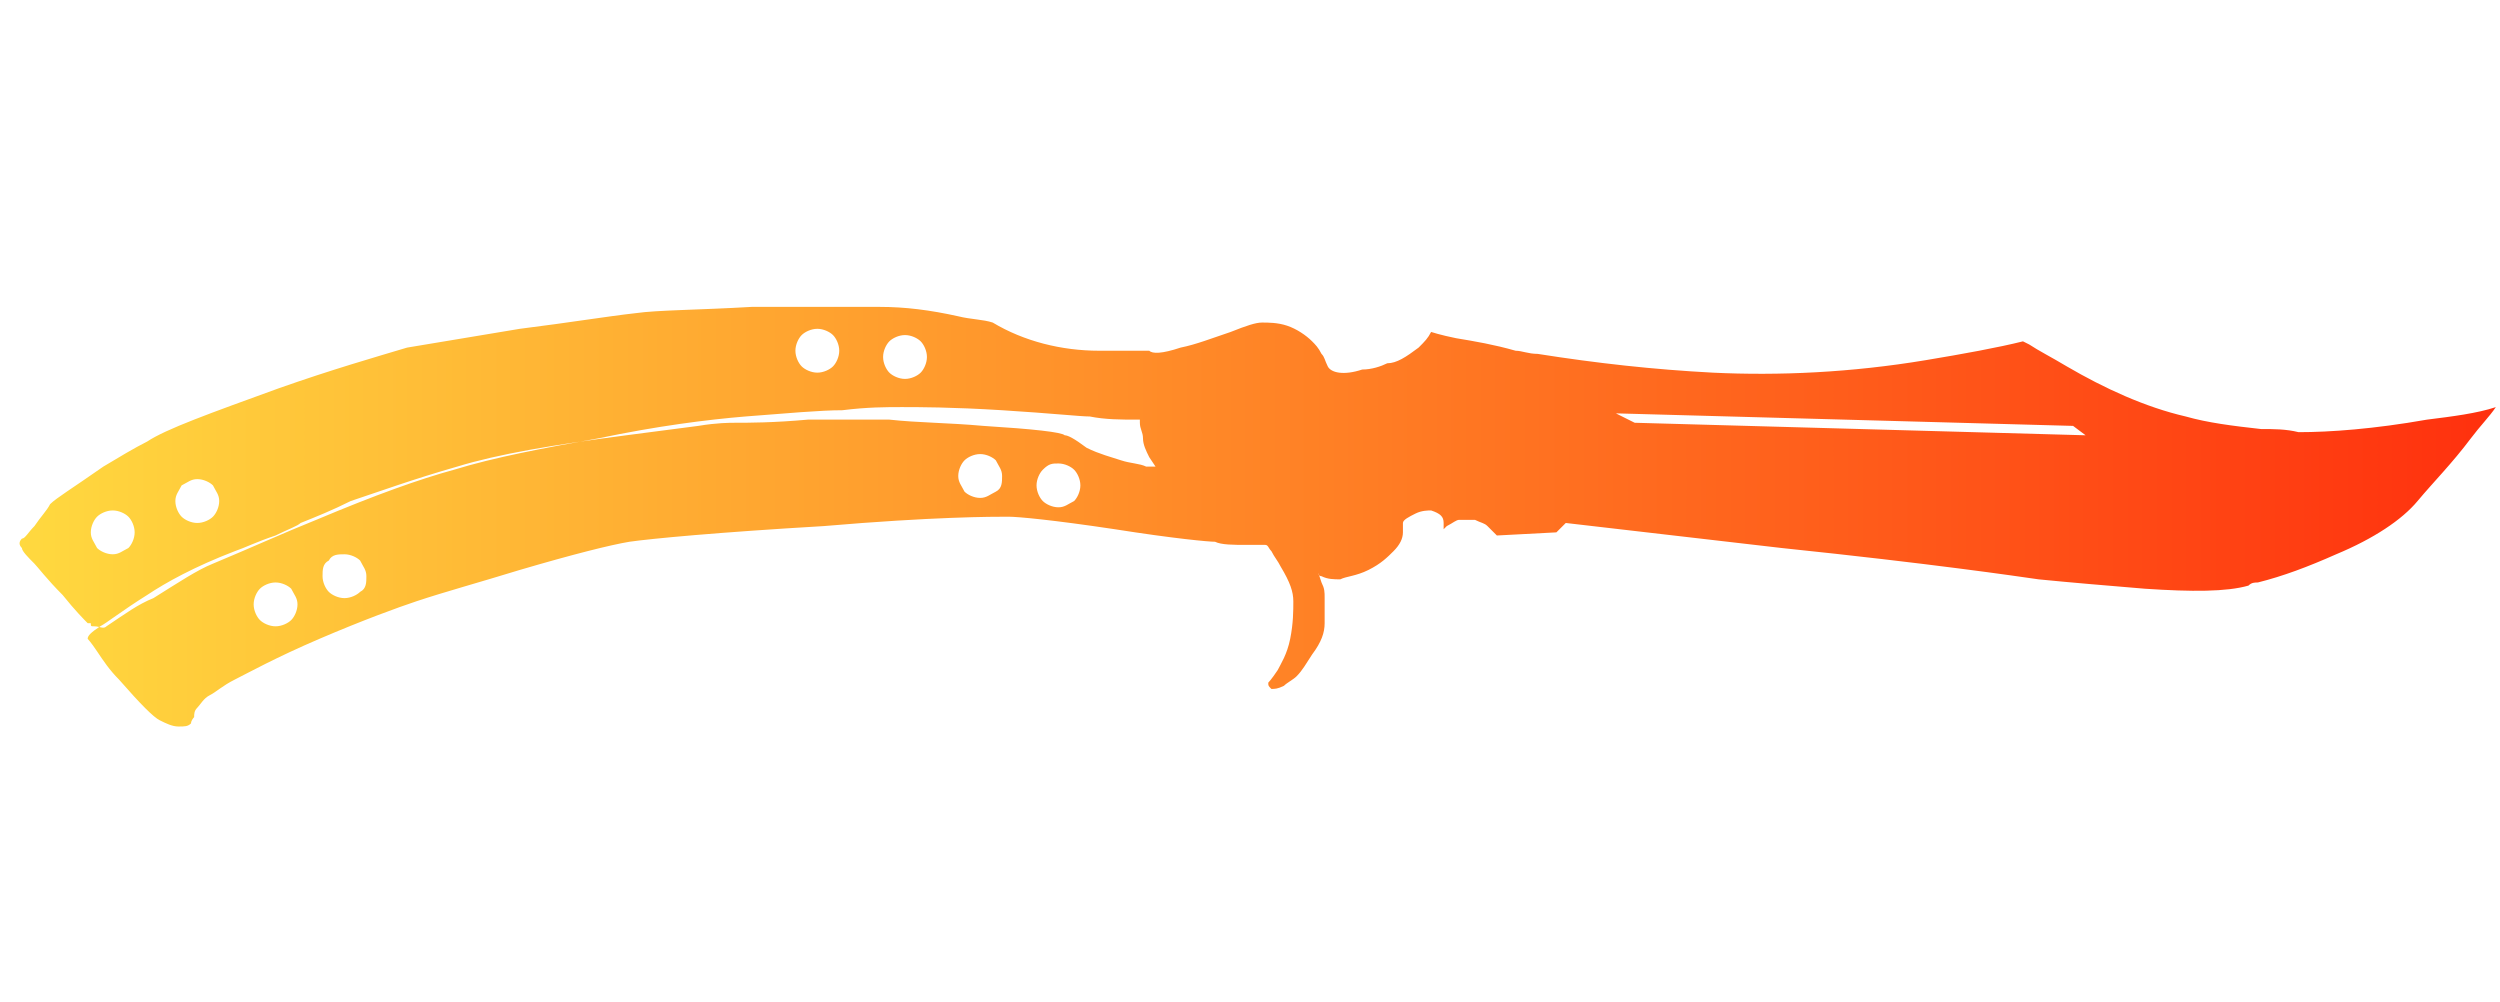 <?xml version="1.0" encoding="utf-8"?>
<!-- Generator: Adobe Illustrator 16.0.0, SVG Export Plug-In . SVG Version: 6.00 Build 0)  -->
<!DOCTYPE svg PUBLIC "-//W3C//DTD SVG 1.1//EN" "http://www.w3.org/Graphics/SVG/1.1/DTD/svg11.dtd">
<svg version="1.1" xmlns="http://www.w3.org/2000/svg" xmlns:xlink="http://www.w3.org/1999/xlink" x="0px" y="0px"
	 width="79.833px" height="32px" viewBox="0 0 79.833 32" enable-background="new 0 0 79.833 32" xml:space="preserve">
<g id="Selected_Items">
	<g>
		<g id="Selected_Items_16_">
			<linearGradient id="SVGID_1_" gradientUnits="userSpaceOnUse" x1="0.564" y1="16.588" x2="79.445" y2="16.588">
				<stop  offset="0" style="stop-color:#FFD93F"/>
				<stop  offset="1" style="stop-color:#FF310E"/>
			</linearGradient>
			<path fill-rule="evenodd" clip-rule="evenodd" fill="url(#SVGID_1_)" d="M16.6,10.5c1.6-0.2,2.8-0.4,3.7-0.5c0.7-0.1,2-0.1,3.7-0.2c1.8,0,3.2,0,4.1,0c0.8,0,1.6,0.1,2.5,0.3
				c0.4,0.1,0.8,0.1,1.1,0.2c1,0.6,2.2,0.9,3.4,0.9c0.3,0,0.6,0,1.1,0c0.3,0,0.5,0,0.5,0c0.1,0.1,0.4,0.1,1-0.1
				c0.5-0.1,1-0.3,1.6-0.5c0.5-0.2,0.8-0.3,1-0.3c0.2,0,0.5,0,0.8,0.1c0.3,0.1,0.6,0.3,0.8,0.5c0.1,0.1,0.2,0.2,0.3,0.4
				c0.1,0.1,0.1,0.2,0.2,0.4c0.1,0.2,0.5,0.3,1.1,0.1c0.3,0,0.6-0.1,0.8-0.2c0.3,0,0.6-0.2,1-0.5c0.2-0.2,0.3-0.3,0.4-0.5
				c0,0,0.3,0.1,0.8,0.2c0.6,0.1,1.2,0.2,1.9,0.4c0.2,0,0.4,0.1,0.7,0.1c1.9,0.3,3.7,0.5,5.6,0.6c2.1,0.1,4.4,0,6.8-0.4
				c1.2-0.2,2.3-0.4,3.1-0.6l0.2,0.1c0.3,0.2,0.7,0.4,1.2,0.7c1.2,0.7,2.5,1.3,3.8,1.6c0.7,0.2,1.5,0.3,2.4,0.4c0.4,0,0.8,0,1.2,0.1
				c1,0,2.4-0.1,4.1-0.4c0.8-0.1,1.6-0.2,2.2-0.4c-0.2,0.3-0.5,0.6-0.8,1c-0.6,0.8-1.2,1.4-1.7,2c-0.5,0.6-1.4,1.2-2.6,1.7
				c-0.9,0.4-1.7,0.7-2.5,0.9c-0.1,0-0.2,0-0.3,0.1c-0.7,0.2-1.8,0.2-3.3,0.1c-1.2-0.1-2.4-0.2-3.4-0.3c-0.7-0.1-3.4-0.5-8.2-1
				l-6.9-0.8L49.7,17l-1.9,0.1c-0.1-0.1-0.2-0.2-0.3-0.3c-0.1-0.1-0.2-0.1-0.4-0.2c-0.2,0-0.4,0-0.5,0c-0.1,0-0.2,0.1-0.4,0.2
				l-0.1,0.1l0-0.2c0-0.2-0.1-0.3-0.4-0.4c-0.1,0-0.3,0-0.5,0.1c-0.2,0.1-0.4,0.2-0.4,0.3c0,0.1,0,0.2,0,0.3c0,0.2-0.1,0.4-0.3,0.6
				c-0.2,0.2-0.4,0.4-0.8,0.6c-0.4,0.2-0.7,0.2-0.9,0.3c-0.2,0-0.4,0-0.6-0.1c0,0-0.1,0-0.1-0.1l0,0l0.1,0.3
				c0.1,0.2,0.1,0.3,0.1,0.5c0,0.2,0,0.5,0,0.8c0,0.3-0.1,0.6-0.4,1c-0.2,0.3-0.3,0.5-0.5,0.7c-0.1,0.1-0.3,0.2-0.4,0.3
				C40.8,22,40.7,22,40.6,22c-0.1-0.1-0.1-0.1-0.1-0.2c0,0,0.1-0.1,0.3-0.4c0.1-0.2,0.3-0.5,0.4-1c0.1-0.5,0.1-0.9,0.1-1.2
				c0-0.3-0.1-0.6-0.4-1.1c-0.1-0.2-0.2-0.3-0.3-0.5c-0.1-0.1-0.1-0.2-0.2-0.2c-0.1,0-0.3,0-0.6,0c-0.4,0-0.8,0-1-0.1
				c-0.2,0-1.3-0.1-3.2-0.4c-2-0.3-3.1-0.4-3.4-0.4c-0.5,0-2.4,0-5.9,0.3c-3.4,0.2-5.5,0.4-6.2,0.5c-0.6,0.1-1.8,0.4-3.5,0.9
				c-1.3,0.4-2.4,0.7-3.3,1c-0.6,0.2-1.7,0.6-3.1,1.2c-1.4,0.6-2.3,1.1-2.7,1.3c-0.4,0.2-0.6,0.4-0.8,0.5c-0.2,0.1-0.3,0.3-0.4,0.4
				c-0.1,0.1-0.1,0.2-0.1,0.3c0,0-0.1,0.1-0.1,0.2c-0.1,0.1-0.2,0.1-0.4,0.1c-0.2,0-0.4-0.1-0.6-0.2c-0.2-0.1-0.6-0.5-1.3-1.3
				c-0.3-0.3-0.5-0.6-0.7-0.9c-0.2-0.3-0.3-0.4-0.3-0.4c0-0.1,0.1-0.2,0.4-0.4c0.2-0.1,0.7-0.5,1.5-1c0.6-0.4,1.5-0.9,2.8-1.4
				c0.3-0.1,0.7-0.3,1.3-0.5c0.4-0.2,0.7-0.3,0.8-0.4c0.5-0.2,1-0.4,1.6-0.7c0.9-0.3,2-0.7,3.4-1.1c1.3-0.4,3.1-0.7,5.4-1
				c0.8-0.1,1.5-0.2,2.3-0.3c0.6-0.1,1-0.1,1.2-0.1c0.4,0,1.2,0,2.3-0.1c1.4,0,2.2,0,2.6,0c0.9,0.1,1.9,0.1,3,0.2
				c1.6,0.1,2.5,0.2,2.6,0.3c0.1,0,0.3,0.1,0.7,0.4c0.4,0.2,0.8,0.3,1.1,0.4c0.3,0.1,0.6,0.1,0.8,0.2c0.1,0,0.2,0,0.3,0l-0.2-0.3
				c-0.1-0.2-0.2-0.4-0.2-0.6c0-0.2-0.1-0.3-0.1-0.5c0-0.1,0-0.1,0-0.1h-0.1c-0.5,0-1,0-1.5-0.1c-0.3,0-1.2-0.1-2.8-0.2
				c-1.6-0.1-2.7-0.1-3.2-0.1c-0.5,0-1.1,0-1.9,0.1c-0.7,0-1.8,0.1-3.1,0.2c-1.2,0.1-2.8,0.3-4.7,0.7c-1.7,0.3-3.3,0.6-4.6,1
				c-1.1,0.3-2.5,0.8-4.4,1.6c-1,0.4-2.1,0.9-3.3,1.4c-0.5,0.2-1.1,0.6-1.9,1.1C4.4,19.3,4,19.6,3.4,20c-0.1,0.1-0.2,0-0.4,0
				c-0.1,0-0.1,0-0.1-0.1l-0.1,0C2.7,19.8,2.4,19.5,2,19c-0.5-0.5-0.8-0.9-0.9-1c-0.2-0.2-0.4-0.4-0.4-0.5c-0.1-0.1-0.1-0.2,0-0.3
				c0.1,0,0.2-0.2,0.4-0.4c0.2-0.3,0.4-0.5,0.5-0.7c0.2-0.2,0.7-0.5,1.7-1.2c0.5-0.3,1-0.6,1.4-0.8c0.6-0.4,2-0.9,4.2-1.7
				c1.7-0.6,3.1-1,4.1-1.3C13.6,11,14.8,10.8,16.6,10.5z M26.1,10.5c-0.2,0-0.4,0.1-0.5,0.2c-0.1,0.1-0.2,0.3-0.2,0.5
				c0,0.2,0.1,0.4,0.2,0.5c0.1,0.1,0.3,0.2,0.5,0.2c0.2,0,0.4-0.1,0.5-0.2c0.1-0.1,0.2-0.3,0.2-0.5c0-0.2-0.1-0.4-0.2-0.5
				C26.5,10.6,26.3,10.5,26.1,10.5z M28.4,10.9c-0.1,0.1-0.2,0.3-0.2,0.5c0,0.2,0.1,0.4,0.2,0.5c0.1,0.1,0.3,0.2,0.5,0.2
				c0.2,0,0.4-0.1,0.5-0.2c0.1-0.1,0.2-0.3,0.2-0.5c0-0.2-0.1-0.4-0.2-0.5c-0.1-0.1-0.3-0.2-0.5-0.2C28.7,10.7,28.5,10.8,28.4,10.9z
				 M66.2,13.6l-14.6-0.4l0.6,0.3l14.4,0.4L66.2,13.6z M32,15.2c0-0.2-0.1-0.3-0.2-0.5c-0.1-0.1-0.3-0.2-0.5-0.2
				c-0.2,0-0.4,0.1-0.5,0.2c-0.1,0.1-0.2,0.3-0.2,0.5c0,0.2,0.1,0.3,0.2,0.5c0.1,0.1,0.3,0.2,0.5,0.2c0.2,0,0.3-0.1,0.5-0.2
				S32,15.4,32,15.2z M33.3,15c-0.1,0.1-0.2,0.3-0.2,0.5c0,0.2,0.1,0.4,0.2,0.5c0.1,0.1,0.3,0.2,0.5,0.2c0.2,0,0.3-0.1,0.5-0.2
				c0.1-0.1,0.2-0.3,0.2-0.5c0-0.2-0.1-0.4-0.2-0.5c-0.1-0.1-0.3-0.2-0.5-0.2C33.6,14.8,33.5,14.8,33.3,15z M10.5,17.9
				c-0.2,0.1-0.2,0.3-0.2,0.5c0,0.2,0.1,0.4,0.2,0.5c0.1,0.1,0.3,0.2,0.5,0.2s0.4-0.1,0.5-0.2c0.2-0.1,0.2-0.3,0.2-0.5
				c0-0.2-0.1-0.3-0.2-0.5c-0.1-0.1-0.3-0.2-0.5-0.2S10.6,17.7,10.5,17.9z M3.6,17.7c0.2,0,0.3-0.1,0.5-0.2c0.1-0.1,0.2-0.3,0.2-0.5
				c0-0.2-0.1-0.4-0.2-0.5c-0.1-0.1-0.3-0.2-0.5-0.2c-0.2,0-0.4,0.1-0.5,0.2C3,16.6,2.9,16.8,2.9,17c0,0.2,0.1,0.3,0.2,0.5
				C3.2,17.6,3.4,17.7,3.6,17.7z M5.6,16c0,0.2,0.1,0.4,0.2,0.5c0.1,0.1,0.3,0.2,0.5,0.2c0.2,0,0.4-0.1,0.5-0.2
				C6.9,16.4,7,16.2,7,16c0-0.2-0.1-0.3-0.2-0.5c-0.1-0.1-0.3-0.2-0.5-0.2c-0.2,0-0.3,0.1-0.5,0.2C5.7,15.7,5.6,15.8,5.6,16z
				 M8.3,18.8c-0.1,0.1-0.2,0.3-0.2,0.5c0,0.2,0.1,0.4,0.2,0.5C8.4,19.9,8.6,20,8.8,20s0.4-0.1,0.5-0.2c0.1-0.1,0.2-0.3,0.2-0.5
				c0-0.2-0.1-0.3-0.2-0.5c-0.1-0.1-0.3-0.2-0.5-0.2S8.4,18.7,8.3,18.8z"/>
		</g>
	</g>
</g>
<g id="guides">
</g>
</svg>
